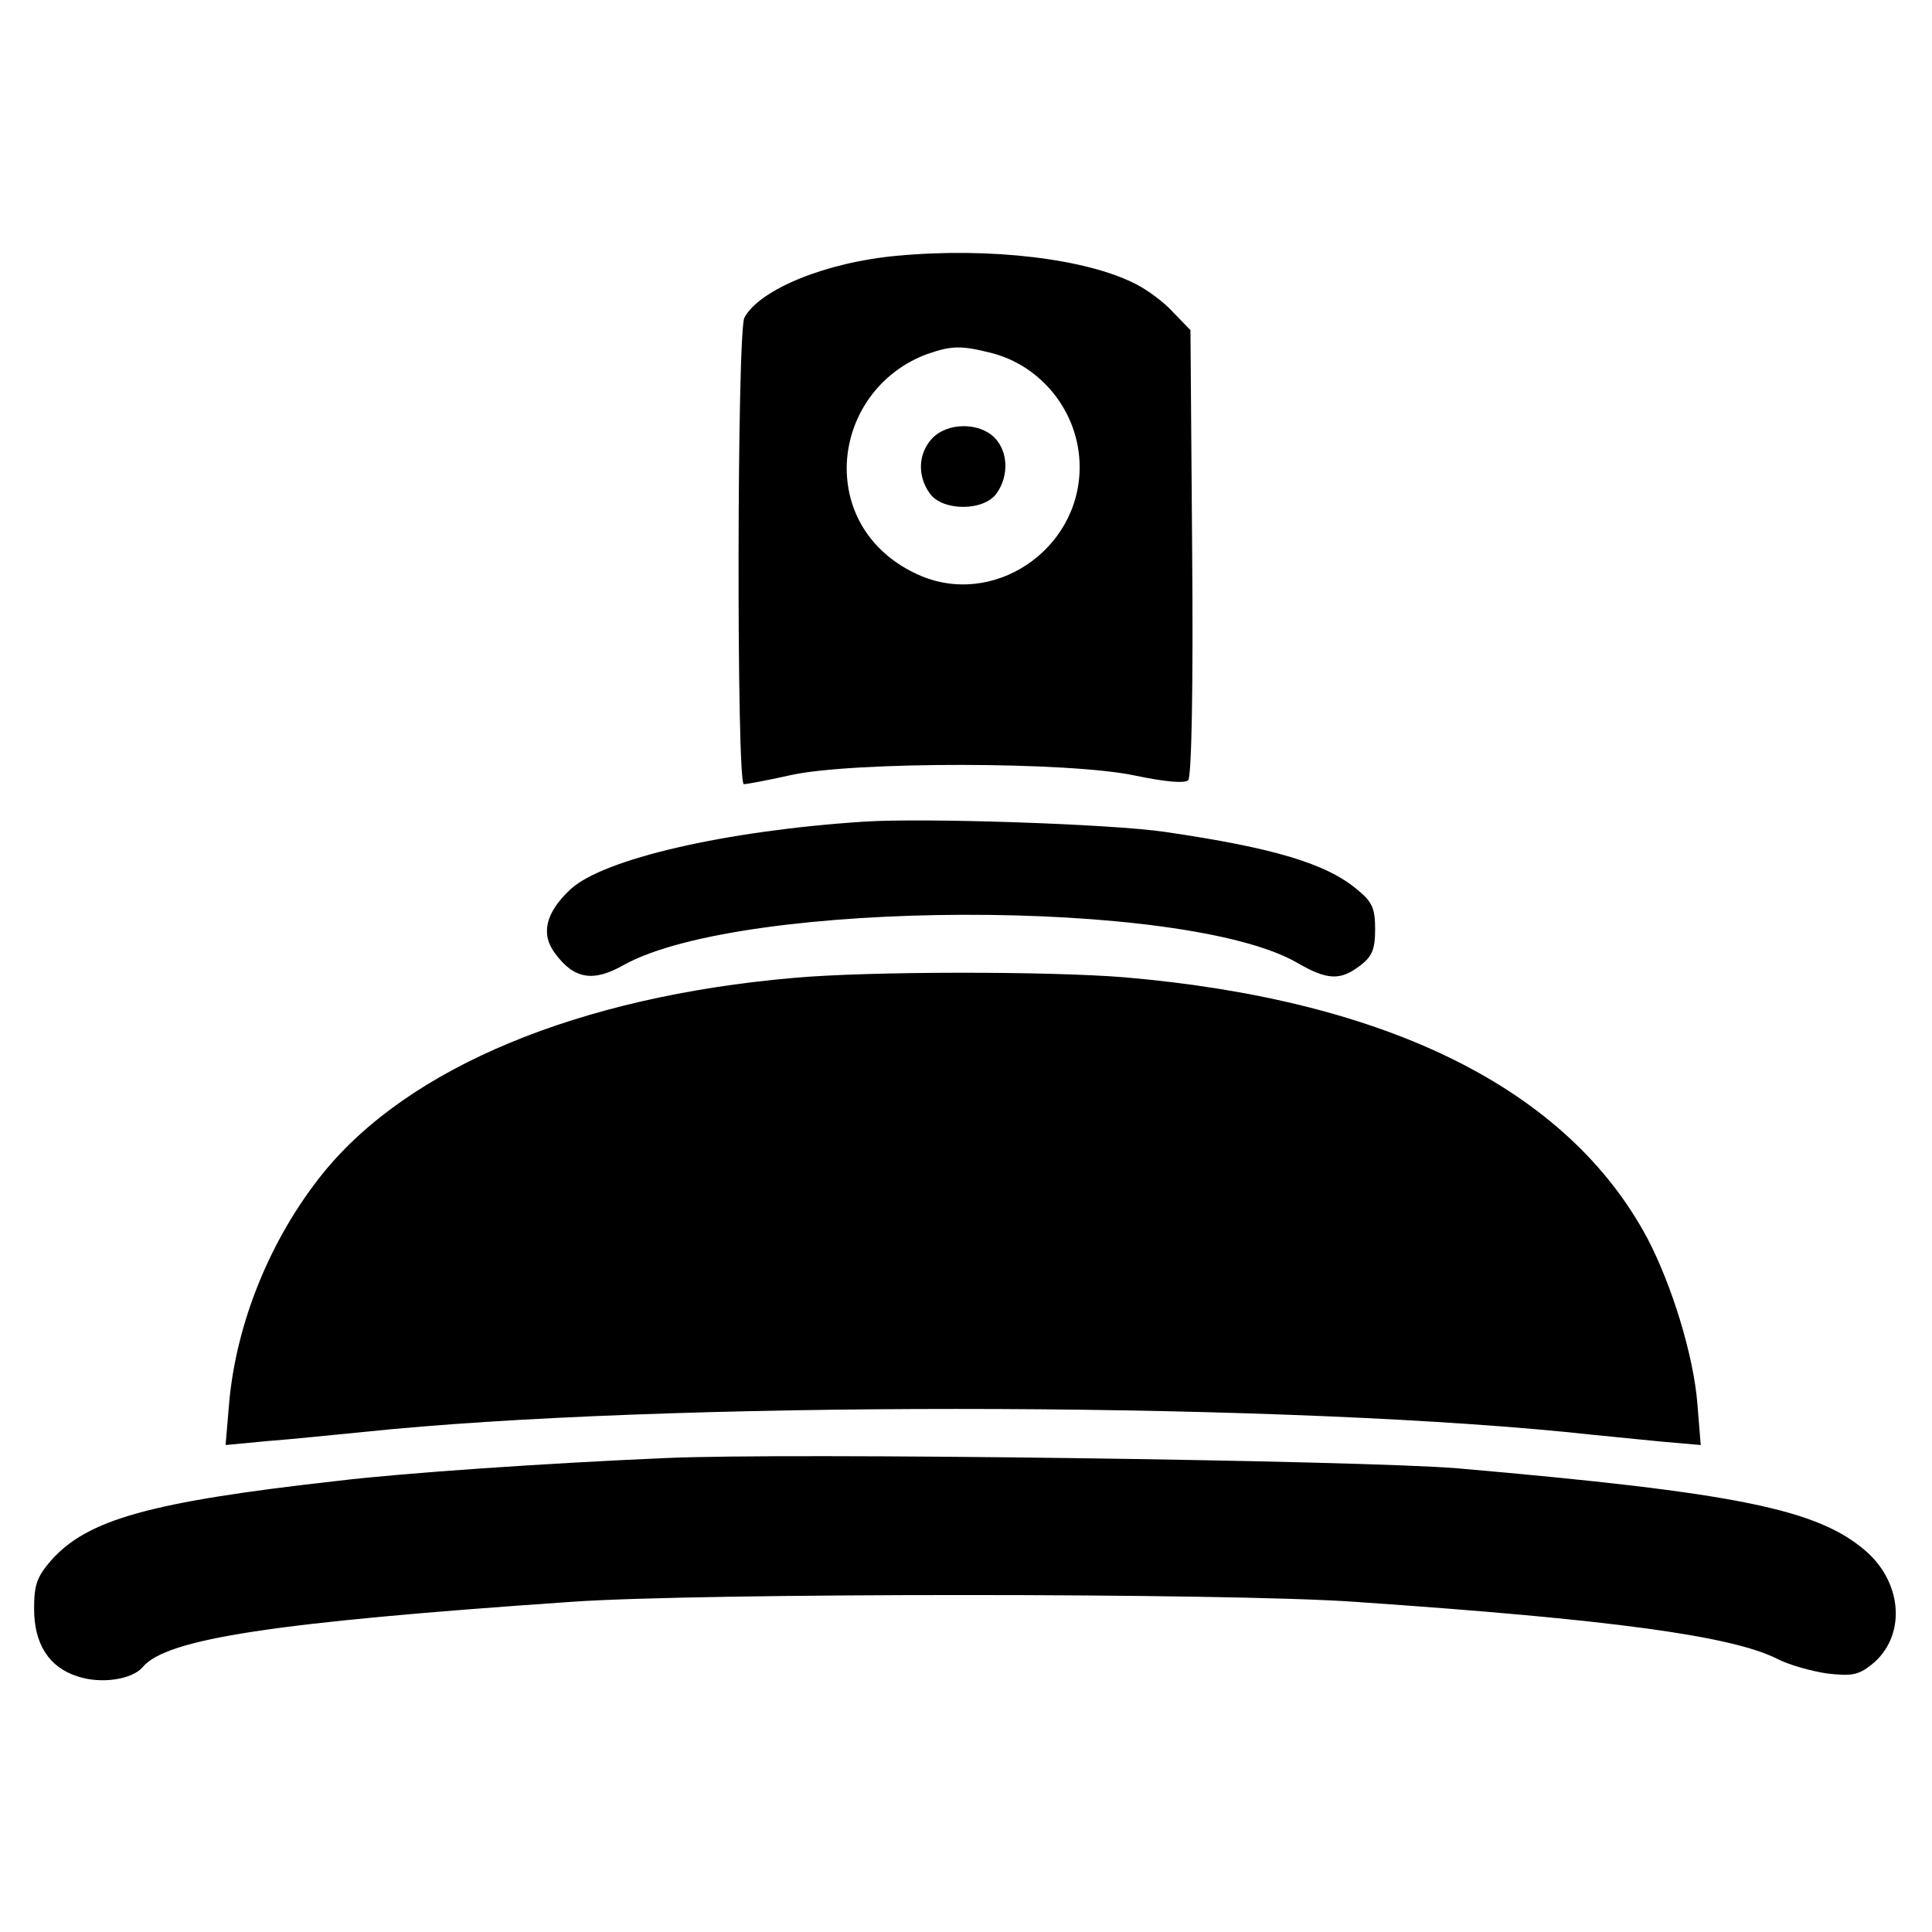 <?xml version="1.0" standalone="no"?>
<!DOCTYPE svg PUBLIC "-//W3C//DTD SVG 20010904//EN"
 "http://www.w3.org/TR/2001/REC-SVG-20010904/DTD/svg10.dtd">
<svg version="1.0" xmlns="http://www.w3.org/2000/svg"
 width="340pt" height="340pt" viewBox="0 0 340 340"
 preserveAspectRatio="xMidYMid meet">
<g transform="translate(0,340) scale(0.1,-0.1)"
fill="#000000" stroke="none">
<path d="M1580 2950 c-125 -11 -243 -59 -270 -109 -13 -25 -14 -821 -1 -821 5
0 43 7 83 16 108 24 491 24 606 -1 53 -11 87 -14 93 -8 6 6 9 165 7 401 l-3
391 -30 31 c-16 18 -46 40 -66 50 -87 45 -257 65 -419 50z m164 -171 c91 -23
156 -107 156 -201 0 -147 -154 -249 -285 -189 -79 36 -125 105 -125 188 1 89
57 169 142 200 43 15 60 15 112 2z"/>
<path d="M1640 2628 c-24 -26 -26 -65 -4 -96 22 -32 96 -32 118 0 22 31 20 74
-4 98 -27 27 -83 27 -110 -2z"/>
<path d="M1520 1954 c-245 -16 -459 -66 -516 -119 -44 -41 -53 -79 -27 -113
33 -45 67 -51 121 -20 210 116 990 118 1186 3 52 -30 75 -31 110 -4 21 16 26
29 26 64 0 36 -5 48 -31 69 -54 46 -147 74 -339 102 -95 14 -426 25 -530 18z"/>
<path d="M1396 1679 c-378 -33 -676 -157 -827 -343 -93 -115 -154 -265 -166
-408 l-6 -71 74 7 c41 3 117 11 169 16 514 54 1563 54 2115 0 55 -6 131 -13
169 -17 l69 -6 -6 74 c-7 85 -45 208 -88 290 -140 262 -455 419 -919 459 -132
11 -453 11 -584 -1z"/>
<path d="M1170 834 c-208 -9 -459 -26 -575 -40 -331 -37 -441 -68 -505 -140
-25 -29 -30 -43 -30 -85 0 -62 26 -103 76 -119 41 -14 96 -6 115 16 41 50 230
79 754 115 223 16 1158 16 1380 0 453 -31 662 -60 742 -100 21 -11 61 -22 88
-26 43 -5 55 -3 78 15 61 48 57 142 -9 200 -85 74 -226 103 -719 146 -169 14
-1181 28 -1395 18z"/>
</g>
</svg>
